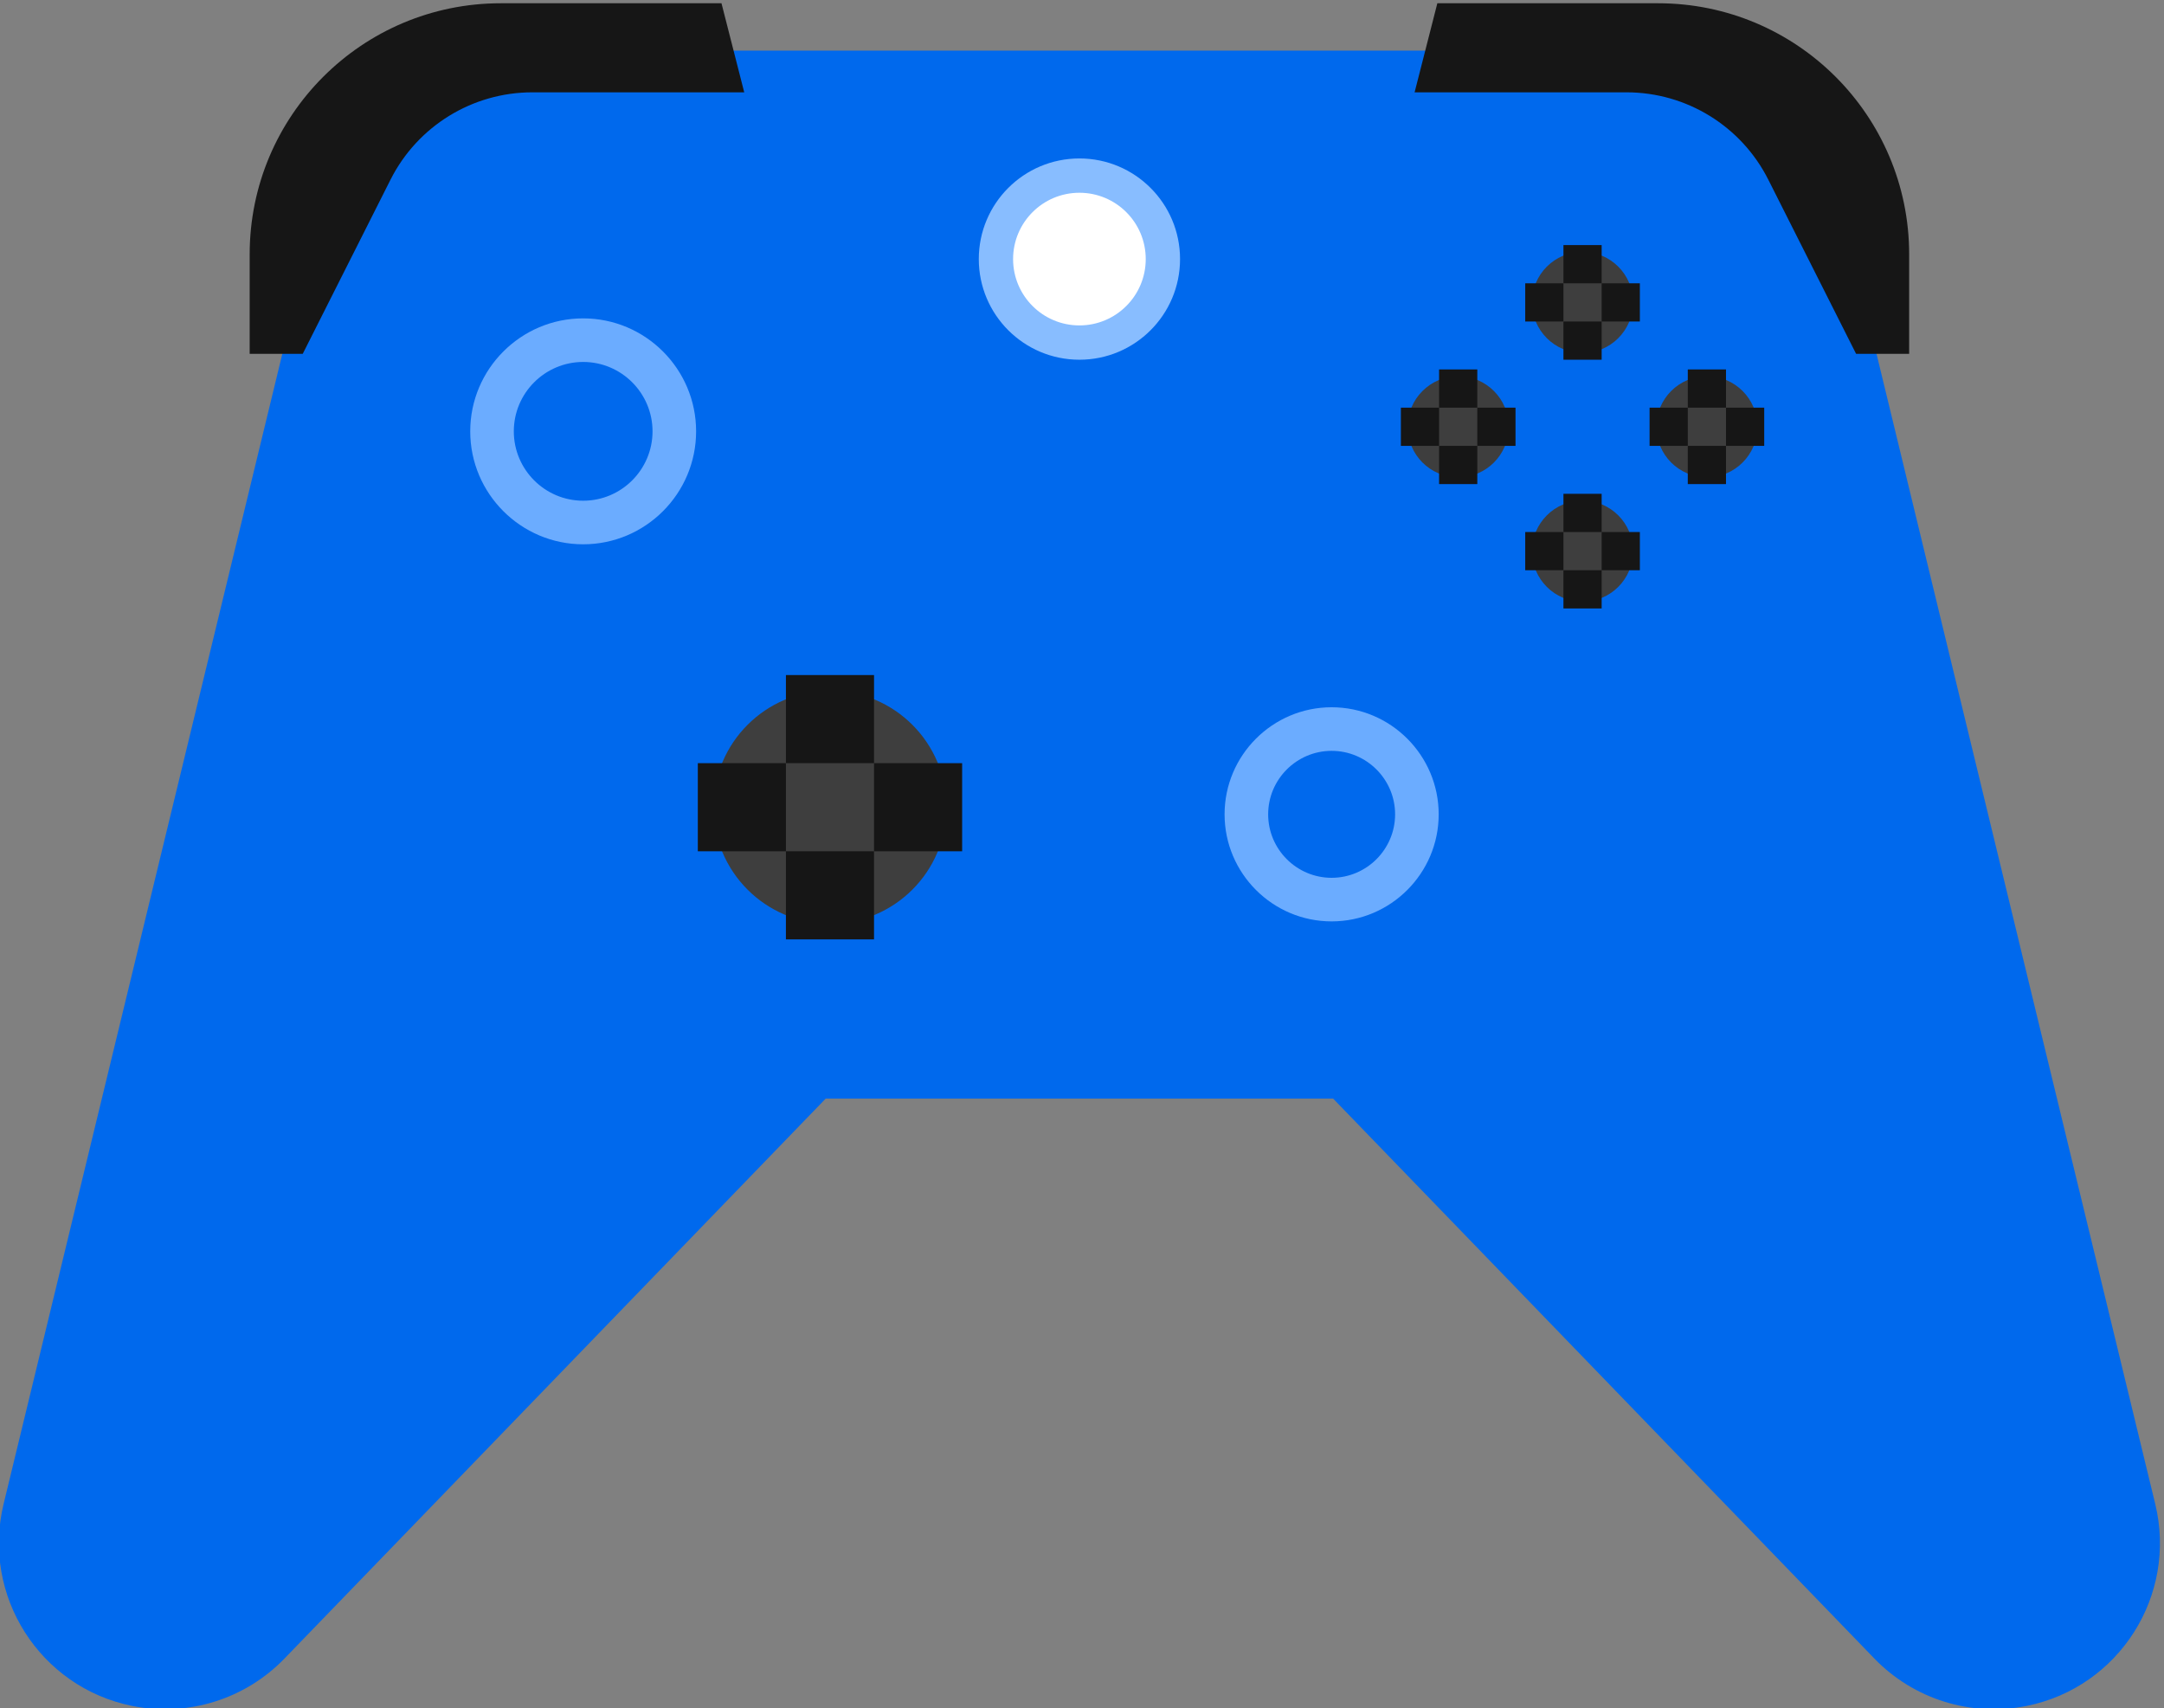<?xml version="1.0" encoding="UTF-8" standalone="no"?>
<!-- Created with Inkscape (http://www.inkscape.org/) -->

<svg
   version="1.1"
   id="svg9"
   xml:space="preserve"
   width="273.779"
   height="216.102"
   viewBox="0 0 273.779 216.102"
   sodipodi:docname="site-icon.svg"
   inkscape:version="1.1.1 (3bf5ae0d25, 2021-09-20)"
   xmlns:inkscape="http://www.inkscape.org/namespaces/inkscape"
   xmlns:sodipodi="http://sodipodi.sourceforge.net/DTD/sodipodi-0.dtd"
   xmlns="http://www.w3.org/2000/svg"
   xmlns:svg="http://www.w3.org/2000/svg"><rect x="0" y="0" width="273.779" height="216.102" fill="#808080" stroke="none"/><defs
     id="defs13"><clipPath
       clipPathUnits="userSpaceOnUse"
       id="clipPath23"><path
         d="M 0,833.231 H 833.231 V 0 H 0 Z"
         id="path21" /></clipPath></defs><sodipodi:namedview
     id="namedview11"
     pagecolor="#505050"
     bordercolor="#eeeeee"
     borderopacity="1"
     inkscape:pageshadow="0"
     inkscape:pageopacity="0"
     inkscape:pagecheckerboard="0"
     showgrid="false"
     inkscape:zoom="1.6760057"
     inkscape:cx="136.93271"
     inkscape:cy="17.303044"
     inkscape:window-width="3840"
     inkscape:window-height="2120"
     inkscape:window-x="3348"
     inkscape:window-y="-12"
     inkscape:window-maximized="1"
     inkscape:current-layer="g15" /><g
     id="g15"
     inkscape:groupmode="layer"
     inkscape:label="controller drawing"
     transform="matrix(1.333,0,0,-1.333,-418.598,660.289)"><g
       id="g19"
       clip-path="url(#clipPath23)"
       transform="matrix(0.305,0,0,0.305,289.407,327.339)"><g
         id="g25"
         transform="translate(495.564,208.999)"><path
           d="m 0,0 168.427,-174.233 c 12.254,-12.677 30.125,-18.234 47.407,-14.74 28.741,5.812 46.898,34.341 39.991,62.839 l -98.708,407.285 c -6.388,26.358 -29.985,44.92 -57.106,44.92 h -178.959 -178.96 c -27.121,0 -50.718,-18.562 -57.106,-44.92 l -98.708,-407.285 c -6.906,-28.498 11.25,-57.027 39.991,-62.839 h 10e-4 c 17.281,-3.494 35.152,2.063 47.407,14.74 L -157.897,0 Z"
           style="fill:#0069ed;fill-opacity:1;fill-rule:nonzero;stroke:none"
           id="path27" /></g><g
         id="g29"
         transform="translate(447.929,470.21)"><path
           d="m 0,0 c 0,-17.294 -14.02,-31.313 -31.313,-31.313 -17.295,0 -31.314,14.019 -31.314,31.313 0,17.294 14.019,31.314 31.314,31.314 C -14.02,31.314 0,17.294 0,0"
           style="fill:#88bdff;fill-opacity:1;fill-rule:nonzero;stroke:none"
           id="path31" /></g><g
         id="g33"
         transform="translate(520.919,522.098)"><path
           d="m 0,0 h 65.94 c 18.658,0 35.723,-10.508 44.122,-27.168 l 27.324,-54.202 h 16.51 v 30.956 c 0,43.148 -34.979,78.127 -78.127,78.127 H 7.075 Z"
           style="fill:#161616;fill-opacity:1;fill-rule:nonzero;stroke:none"
           id="path35" /></g><g
         id="g37"
         transform="translate(312.312,522.098)"><path
           d="m 0,0 h -65.941 c -18.657,0 -35.723,-10.508 -44.122,-27.168 l -27.323,-54.202 h -16.51 v 30.956 c 0,43.148 34.979,78.127 78.127,78.127 h 68.693 z"
           style="fill:#161616;fill-opacity:1;fill-rule:nonzero;stroke:none"
           id="path39" /></g><g
         id="g41"
         transform="translate(437.253,470.21)"><path
           d="m 0,0 c 0,-11.397 -9.24,-20.637 -20.638,-20.637 -11.398,0 -20.637,9.24 -20.637,20.637 0,11.398 9.239,20.638 20.637,20.638 C -9.24,20.638 0,11.398 0,0"
           style="fill:#ffffff;fill-opacity:1;fill-rule:nonzero;stroke:none"
           id="path43" /></g><g
         id="g45"
         transform="translate(262.193,438.202)"><path
           d="m 0,0 c -11.902,0 -21.583,-9.686 -21.583,-21.588 0,-11.901 9.681,-21.587 21.583,-21.587 11.902,0 21.583,9.686 21.583,21.587 C 21.583,-9.686 11.902,0 0,0 m 0,-56.736 c -19.38,0 -35.145,15.768 -35.145,35.148 0,19.38 15.765,35.15 35.145,35.15 19.38,0 35.145,-15.77 35.145,-35.15 0,-19.38 -15.765,-35.148 -35.145,-35.148"
           style="fill:#6bacff;fill-opacity:1;fill-rule:nonzero;stroke:none"
           id="path47" /></g><g
         id="g49"
         transform="translate(495.099,317.198)"><path
           d="m 0,0 c -10.886,0 -19.751,-8.864 -19.751,-19.751 0,-10.887 8.865,-19.751 19.751,-19.751 10.887,0 19.751,8.864 19.751,19.751 C 19.751,-8.864 10.887,0 0,0 m 0,-53.063 c -18.364,0 -33.313,14.948 -33.313,33.312 0,18.365 14.949,33.313 33.313,33.313 18.365,0 33.313,-14.948 33.313,-33.313 0,-18.364 -14.948,-33.312 -33.313,-33.312"
           style="fill:#6bacff;fill-opacity:1;fill-rule:nonzero;stroke:none"
           id="path51" /></g><g
         id="g53"
         transform="translate(375.256,299.657)"><path
           d="m 0,0 c 0,-20.027 -16.235,-36.263 -36.263,-36.263 -20.027,0 -36.263,16.236 -36.263,36.263 0,20.027 16.236,36.263 36.263,36.263 C -16.235,36.263 0,20.027 0,0"
           style="fill:#3e3e3e;fill-opacity:1;fill-rule:nonzero;stroke:none"
           id="path55" /></g><path
         d="m 352.703,313.366 h -27.418 v 27.419 h 27.418 z"
         style="fill:#161616;fill-opacity:1;fill-rule:nonzero;stroke:none"
         id="path57" /><path
         d="m 325.284,285.948 h -27.418 v 27.418 h 27.418 z"
         style="fill:#161616;fill-opacity:1;fill-rule:nonzero;stroke:none"
         id="path59" /><path
         d="m 325.284,285.948 h 27.418 V 258.53 h -27.418 z"
         style="fill:#161616;fill-opacity:1;fill-rule:nonzero;stroke:none"
         id="path61" /><path
         d="m 352.703,313.366 h 27.418 v -27.418 h -27.418 z"
         style="fill:#161616;fill-opacity:1;fill-rule:nonzero;stroke:none"
         id="path63" /><g
         id="g65"
         transform="translate(588.906,456.733)"><path
           d="m 0,0 c 0,-8.686 -7.041,-15.727 -15.728,-15.727 -8.685,0 -15.726,7.041 -15.726,15.727 0,8.686 7.041,15.727 15.726,15.727 C -7.041,15.727 0,8.686 0,0"
           style="fill:#3e3e3e;fill-opacity:1;fill-rule:nonzero;stroke:none"
           id="path67" /></g><path
         d="m 579.125,462.678 h -11.892 v 11.891 h 11.892 z"
         style="fill:#161616;fill-opacity:1;fill-rule:nonzero;stroke:none"
         id="path69" /><path
         d="m 567.233,450.787 h -11.891 v 11.891 h 11.891 z"
         style="fill:#161616;fill-opacity:1;fill-rule:nonzero;stroke:none"
         id="path71" /><path
         d="m 567.233,450.787 h 11.892 v -11.891 h -11.892 z"
         style="fill:#161616;fill-opacity:1;fill-rule:nonzero;stroke:none"
         id="path73" /><path
         d="m 579.125,462.678 h 11.891 v -11.891 h -11.891 z"
         style="fill:#161616;fill-opacity:1;fill-rule:nonzero;stroke:none"
         id="path75" /><g
         id="g77"
         transform="translate(588.906,379.342)"><path
           d="m 0,0 c 0,-8.686 -7.041,-15.727 -15.728,-15.727 -8.685,0 -15.726,7.041 -15.726,15.727 0,8.687 7.041,15.728 15.726,15.728 C -7.041,15.728 0,8.687 0,0"
           style="fill:#3e3e3e;fill-opacity:1;fill-rule:nonzero;stroke:none"
           id="path79" /></g><path
         d="m 579.125,385.288 h -11.892 v 11.891 h 11.892 z"
         style="fill:#161616;fill-opacity:1;fill-rule:nonzero;stroke:none"
         id="path81" /><path
         d="m 567.233,373.397 h -11.891 v 11.892 h 11.891 z"
         style="fill:#161616;fill-opacity:1;fill-rule:nonzero;stroke:none"
         id="path83" /><path
         d="m 567.233,373.397 h 11.892 v -11.891 h -11.892 z"
         style="fill:#161616;fill-opacity:1;fill-rule:nonzero;stroke:none"
         id="path85" /><path
         d="m 579.125,385.288 h 11.891 v -11.892 h -11.891 z"
         style="fill:#161616;fill-opacity:1;fill-rule:nonzero;stroke:none"
         id="path87" /><g
         id="g89"
         transform="translate(611.874,402.311)"><path
           d="m 0,0 c -8.686,0 -15.727,7.041 -15.727,15.727 0,8.686 7.041,15.727 15.727,15.727 8.686,0 15.728,-7.041 15.728,-15.727 C 15.728,7.041 8.686,0 0,0"
           style="fill:#3e3e3e;fill-opacity:1;fill-rule:nonzero;stroke:none"
           id="path91" /></g><path
         d="m 617.819,423.983 h 11.892 v -11.891 h -11.892 z"
         style="fill:#161616;fill-opacity:1;fill-rule:nonzero;stroke:none"
         id="path93" /><path
         d="m 617.819,423.983 h -11.891 v 11.891 h 11.891 z"
         style="fill:#161616;fill-opacity:1;fill-rule:nonzero;stroke:none"
         id="path95" /><path
         d="m 605.928,412.092 h -11.891 v 11.891 h 11.891 z"
         style="fill:#161616;fill-opacity:1;fill-rule:nonzero;stroke:none"
         id="path97" /><path
         d="m 605.928,412.092 h 11.891 v -11.891 h -11.891 z"
         style="fill:#161616;fill-opacity:1;fill-rule:nonzero;stroke:none"
         id="path99" /><g
         id="g101"
         transform="translate(534.484,402.311)"><path
           d="m 0,0 c -8.687,0 -15.728,7.041 -15.728,15.727 0,8.686 7.041,15.727 15.728,15.727 8.686,0 15.727,-7.041 15.727,-15.727 C 15.727,7.041 8.686,0 0,0"
           style="fill:#3e3e3e;fill-opacity:1;fill-rule:nonzero;stroke:none"
           id="path103" /></g><path
         d="M 540.429,423.983 H 552.32 V 412.092 H 540.429 Z"
         style="fill:#161616;fill-opacity:1;fill-rule:nonzero;stroke:none"
         id="path105" /><path
         d="m 540.429,423.983 h -11.892 v 11.891 h 11.892 z"
         style="fill:#161616;fill-opacity:1;fill-rule:nonzero;stroke:none"
         id="path107" /><path
         d="m 528.538,412.092 h -11.891 v 11.891 h 11.891 z"
         style="fill:#161616;fill-opacity:1;fill-rule:nonzero;stroke:none"
         id="path109" /><path
         d="M 528.538,412.092 H 540.43 V 400.201 H 528.538 Z"
         style="fill:#161616;fill-opacity:1;fill-rule:nonzero;stroke:none"
         id="path111" /><g
         id="g113"
         transform="translate(175.667,704.704)" /><g
         id="g117"
         transform="translate(403.823,700.488)" /><g
         id="g121"
         transform="translate(714.135,582.556)" /></g></g></svg>
